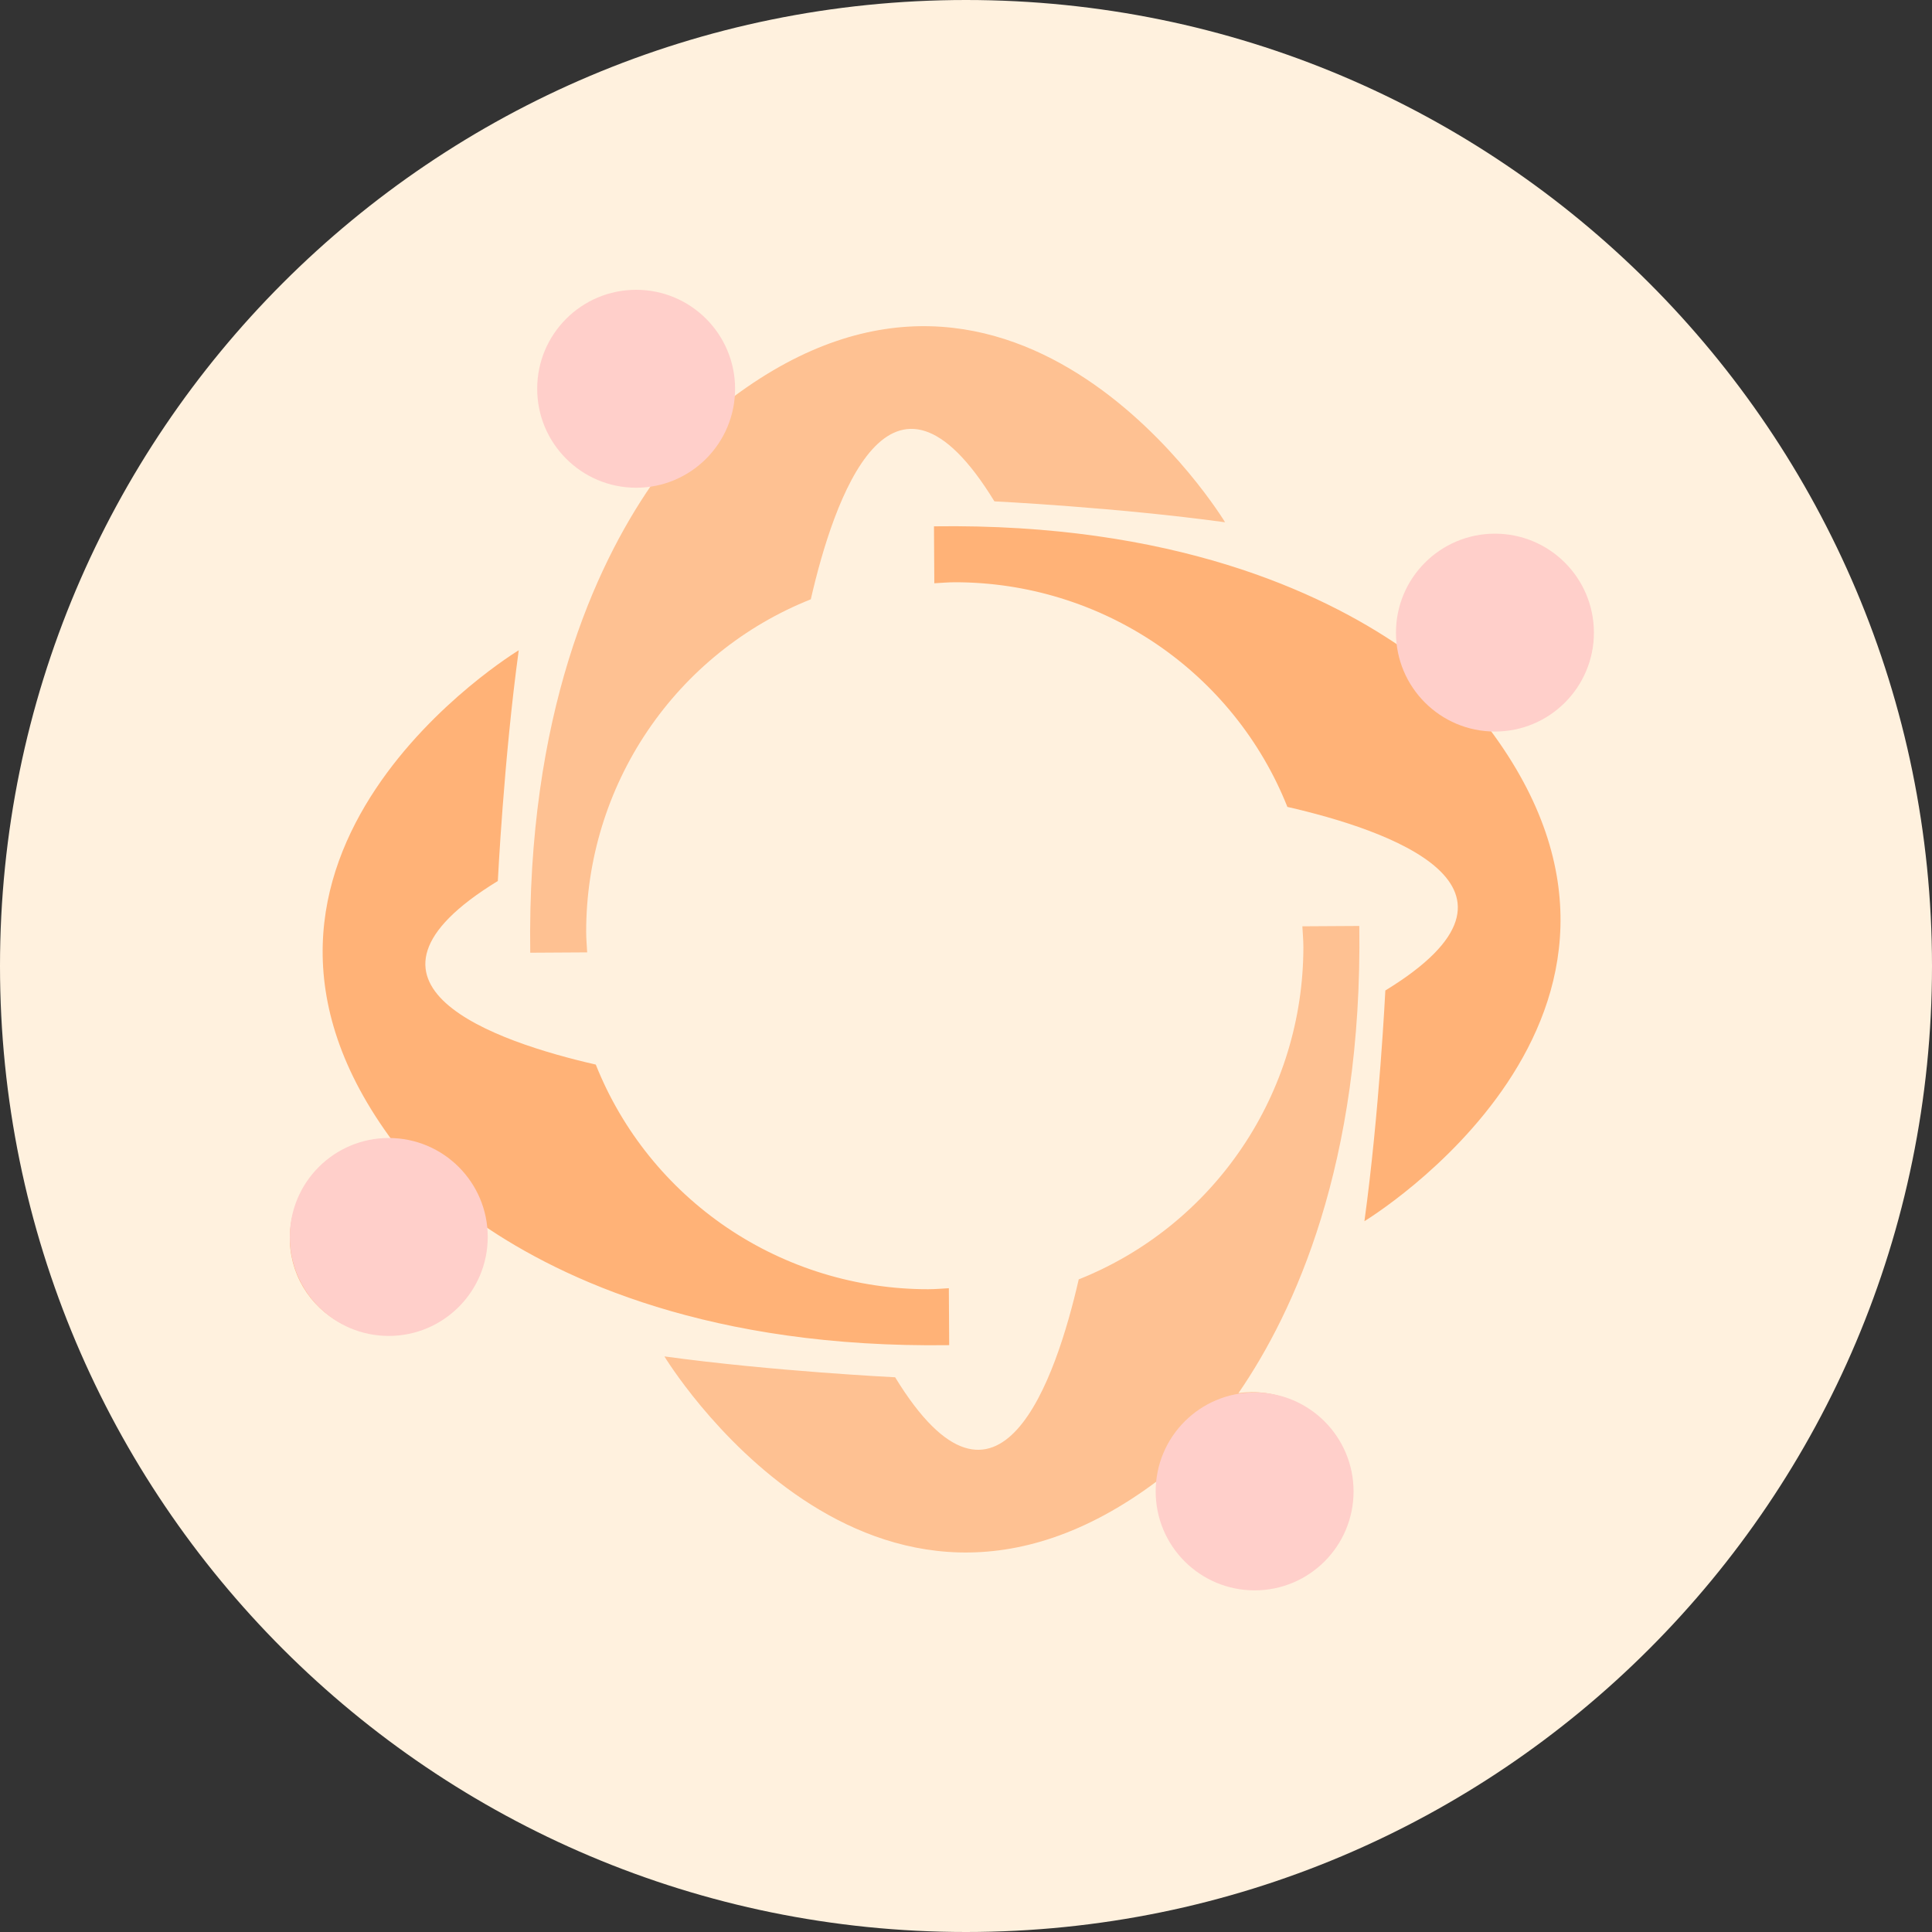 <svg width="40" height="40" viewBox="0 0 40 40" fill="none" xmlns="http://www.w3.org/2000/svg">
<rect x="0" y="0" width="40" height="40" fill="#333333" stroke="none"/>
<path d="M0 20C0 8.954 8.954 0 20 0V0C31.046 0 40 8.954 40 20V20C40 31.046 31.046 40 20 40V40C8.954 40 0 31.046 0 20V20Z" fill="#FFF1DE"/>
<path d="M31.849 14.902C32.183 14.744 32.467 14.497 32.668 14.188C32.869 13.879 32.98 13.521 32.989 13.153C32.997 12.785 32.902 12.422 32.715 12.104C32.528 11.786 32.256 11.526 31.93 11.353C31.603 11.18 31.234 11.1 30.864 11.123C30.495 11.146 30.139 11.271 29.836 11.482C29.533 11.695 29.296 11.986 29.15 12.324C29.004 12.663 28.955 13.034 29.01 13.399C27.337 12.249 24.273 10.827 19.337 10.897L19.344 12.076C19.487 12.068 19.628 12.055 19.773 12.055C21.257 12.055 22.707 12.499 23.934 13.328C25.16 14.158 26.108 15.334 26.654 16.706C28.715 17.177 32.193 18.36 28.682 20.507C28.682 20.507 28.558 23.029 28.249 25.283C28.249 25.283 35.285 21.031 30.832 15.086C31.182 15.116 31.534 15.053 31.851 14.902H31.849Z" fill="#FFB277"/>
<path d="M24.137 31.682C24.295 32.017 24.543 32.3 24.852 32.502C25.161 32.703 25.519 32.814 25.887 32.822C26.255 32.831 26.618 32.736 26.936 32.549C27.253 32.362 27.513 32.09 27.686 31.763C27.86 31.436 27.939 31.068 27.916 30.698C27.893 30.328 27.769 29.973 27.557 29.67C27.345 29.367 27.054 29.13 26.715 28.984C26.377 28.838 26.005 28.789 25.641 28.843C26.791 27.17 28.212 24.106 28.143 19.171L26.964 19.178C26.971 19.32 26.985 19.462 26.985 19.607C26.985 21.091 26.541 22.541 25.711 23.767C24.882 24.994 23.705 25.942 22.334 26.488C21.862 28.549 20.679 32.027 18.533 28.515C18.533 28.515 16.011 28.392 13.756 28.083C13.756 28.083 18.009 35.119 23.954 30.666C23.924 31.016 23.987 31.367 24.137 31.684L24.137 31.682Z" fill="#FEC192"/>
<path d="M7.141 23.844C6.806 24.003 6.522 24.25 6.321 24.559C6.12 24.868 6.009 25.226 6.001 25.594C5.992 25.962 6.087 26.325 6.274 26.643C6.461 26.961 6.733 27.221 7.059 27.394C7.386 27.567 7.755 27.646 8.125 27.624C8.494 27.601 8.85 27.476 9.153 27.264C9.456 27.052 9.693 26.761 9.839 26.422C9.985 26.084 10.034 25.712 9.979 25.348C11.652 26.498 14.716 27.919 19.652 27.85L19.645 26.671C19.502 26.679 19.36 26.692 19.215 26.692C17.732 26.692 16.282 26.248 15.055 25.419C13.829 24.589 12.881 23.413 12.335 22.041C10.274 21.57 6.796 20.387 10.307 18.24C10.307 18.24 10.431 15.718 10.74 13.463C10.74 13.463 3.704 17.716 8.157 23.661C7.807 23.631 7.455 23.694 7.138 23.844L7.141 23.844Z" fill="#FFB277"/>
<path d="M14.983 7.214C14.825 6.879 14.578 6.596 14.269 6.394C13.96 6.193 13.602 6.082 13.234 6.074C12.866 6.065 12.503 6.16 12.185 6.347C11.867 6.534 11.607 6.806 11.434 7.133C11.261 7.459 11.181 7.828 11.204 8.198C11.227 8.568 11.351 8.924 11.564 9.226C11.776 9.529 12.067 9.766 12.405 9.912C12.744 10.058 13.116 10.107 13.48 10.053C12.33 11.726 10.908 14.79 10.978 19.725L12.157 19.718C12.149 19.576 12.136 19.434 12.136 19.289C12.136 17.805 12.58 16.355 13.409 15.129C14.239 13.902 15.415 12.954 16.787 12.408C17.258 10.347 18.441 6.869 20.588 10.38C20.588 10.38 23.11 10.504 25.364 10.813C25.364 10.813 21.112 3.777 15.167 8.23C15.197 7.88 15.133 7.529 14.983 7.212L14.983 7.214Z" fill="#FEC192"/>
<path d="M33 13.098C33 14.229 32.083 15.146 30.951 15.146C29.82 15.146 28.902 14.229 28.902 13.098C28.902 11.966 29.82 11.049 30.951 11.049C32.083 11.049 33 11.966 33 13.098Z" fill="#FFCFCA"/>
<path d="M28.024 30.878C28.024 32.01 27.107 32.927 25.976 32.927C24.844 32.927 23.927 32.01 23.927 30.878C23.927 29.747 24.844 28.829 25.976 28.829C27.107 28.829 28.024 29.747 28.024 30.878Z" fill="#FFCFCA"/>
<path d="M10.098 25.61C10.098 26.741 9.18 27.659 8.049 27.659C6.917 27.659 6 26.741 6 25.61C6 24.478 6.917 23.561 8.049 23.561C9.18 23.561 10.098 24.478 10.098 25.61Z" fill="#FFCFCA"/>
<path d="M15.219 8.049C15.219 9.18 14.302 10.098 13.171 10.098C12.039 10.098 11.122 9.18 11.122 8.049C11.122 6.917 12.039 6 13.171 6C14.302 6 15.219 6.917 15.219 8.049Z" fill="#FFCFCA"/>
</svg>
